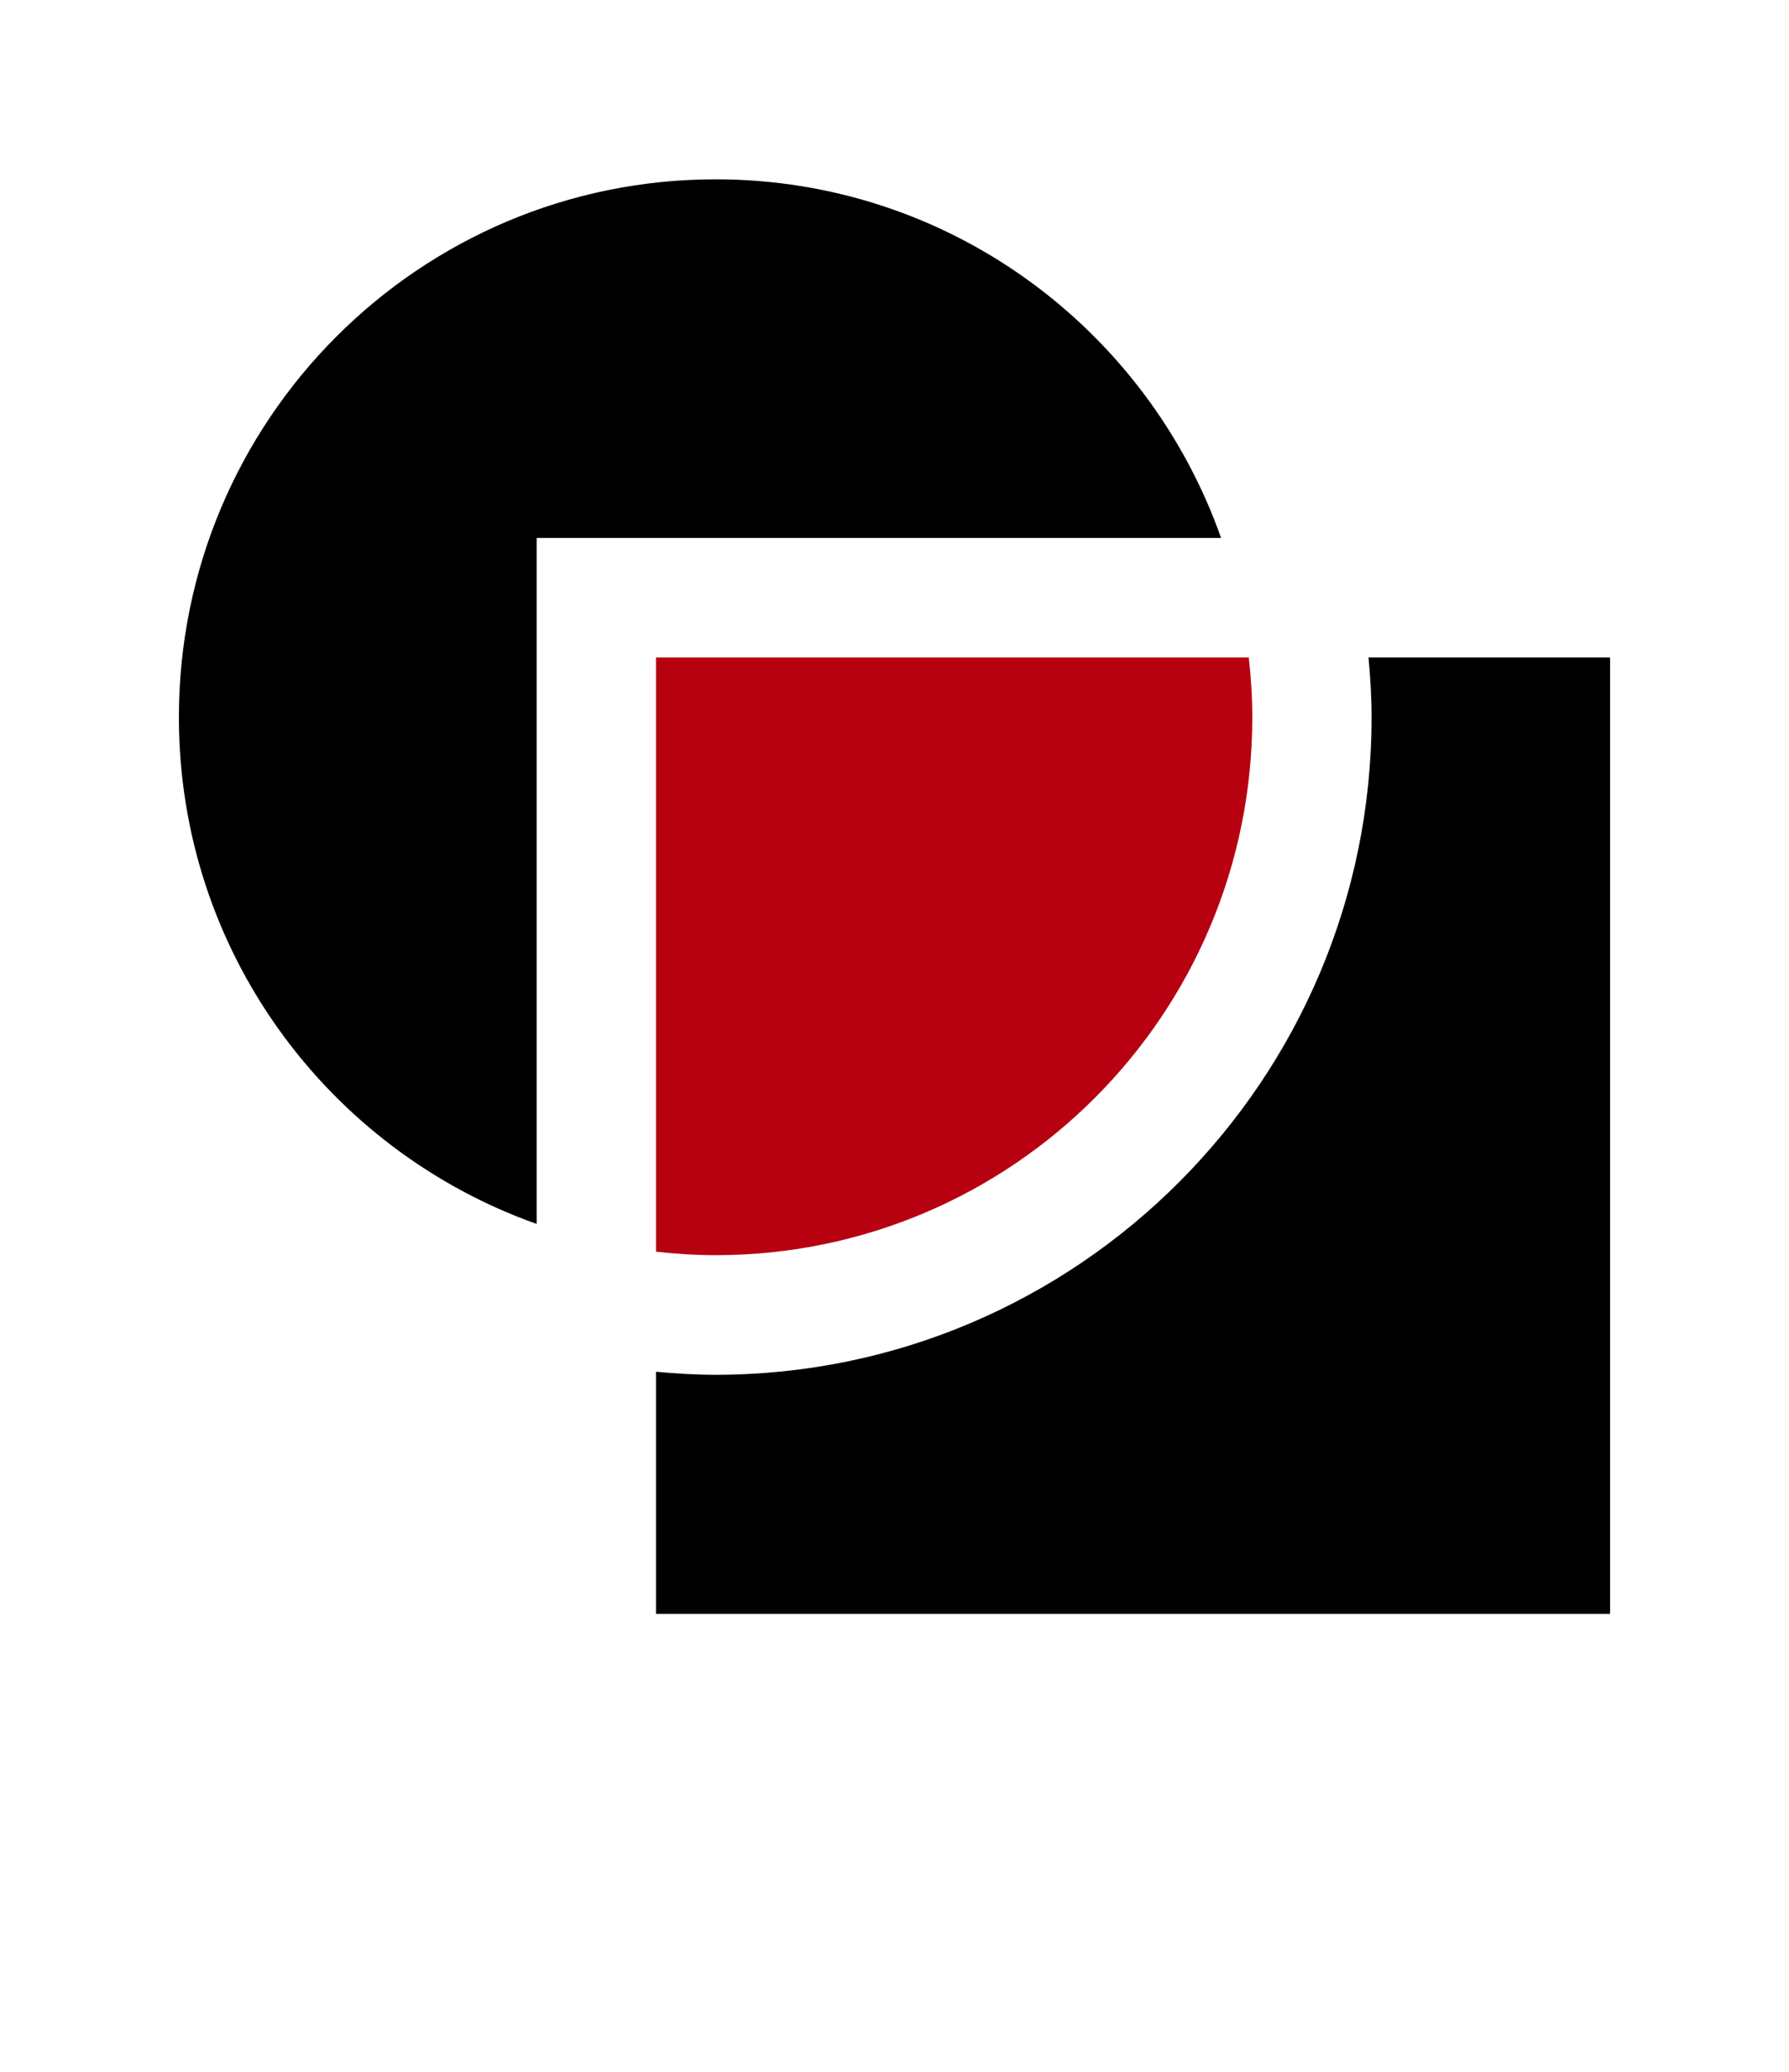 <svg width="158" height="183" viewBox="0 0 158 183" fill="none" xmlns="http://www.w3.org/2000/svg">
<path d="M120.865 58.081C121.026 59.823 121.134 61.577 121.134 63.36C121.134 95.385 95.144 121.441 63.2 121.441C61.421 121.441 59.672 121.333 57.934 121.171V142.56H142.2V58.081H120.865Z" fill="black"/>
<path d="M47.4 47.52H107.843C101.332 29.076 83.83 15.84 63.2 15.84C37.021 15.84 15.8 37.115 15.8 63.36C15.8 84.042 29.003 101.588 47.4 108.116V47.52Z" fill="black"/>
<path d="M57.934 110.566C59.662 110.756 61.421 110.875 63.2 110.875C89.379 110.875 110.6 89.605 110.6 63.36C110.6 61.577 110.481 59.818 110.292 58.081H57.934V110.566Z" fill="#B70111"/>
</svg>
